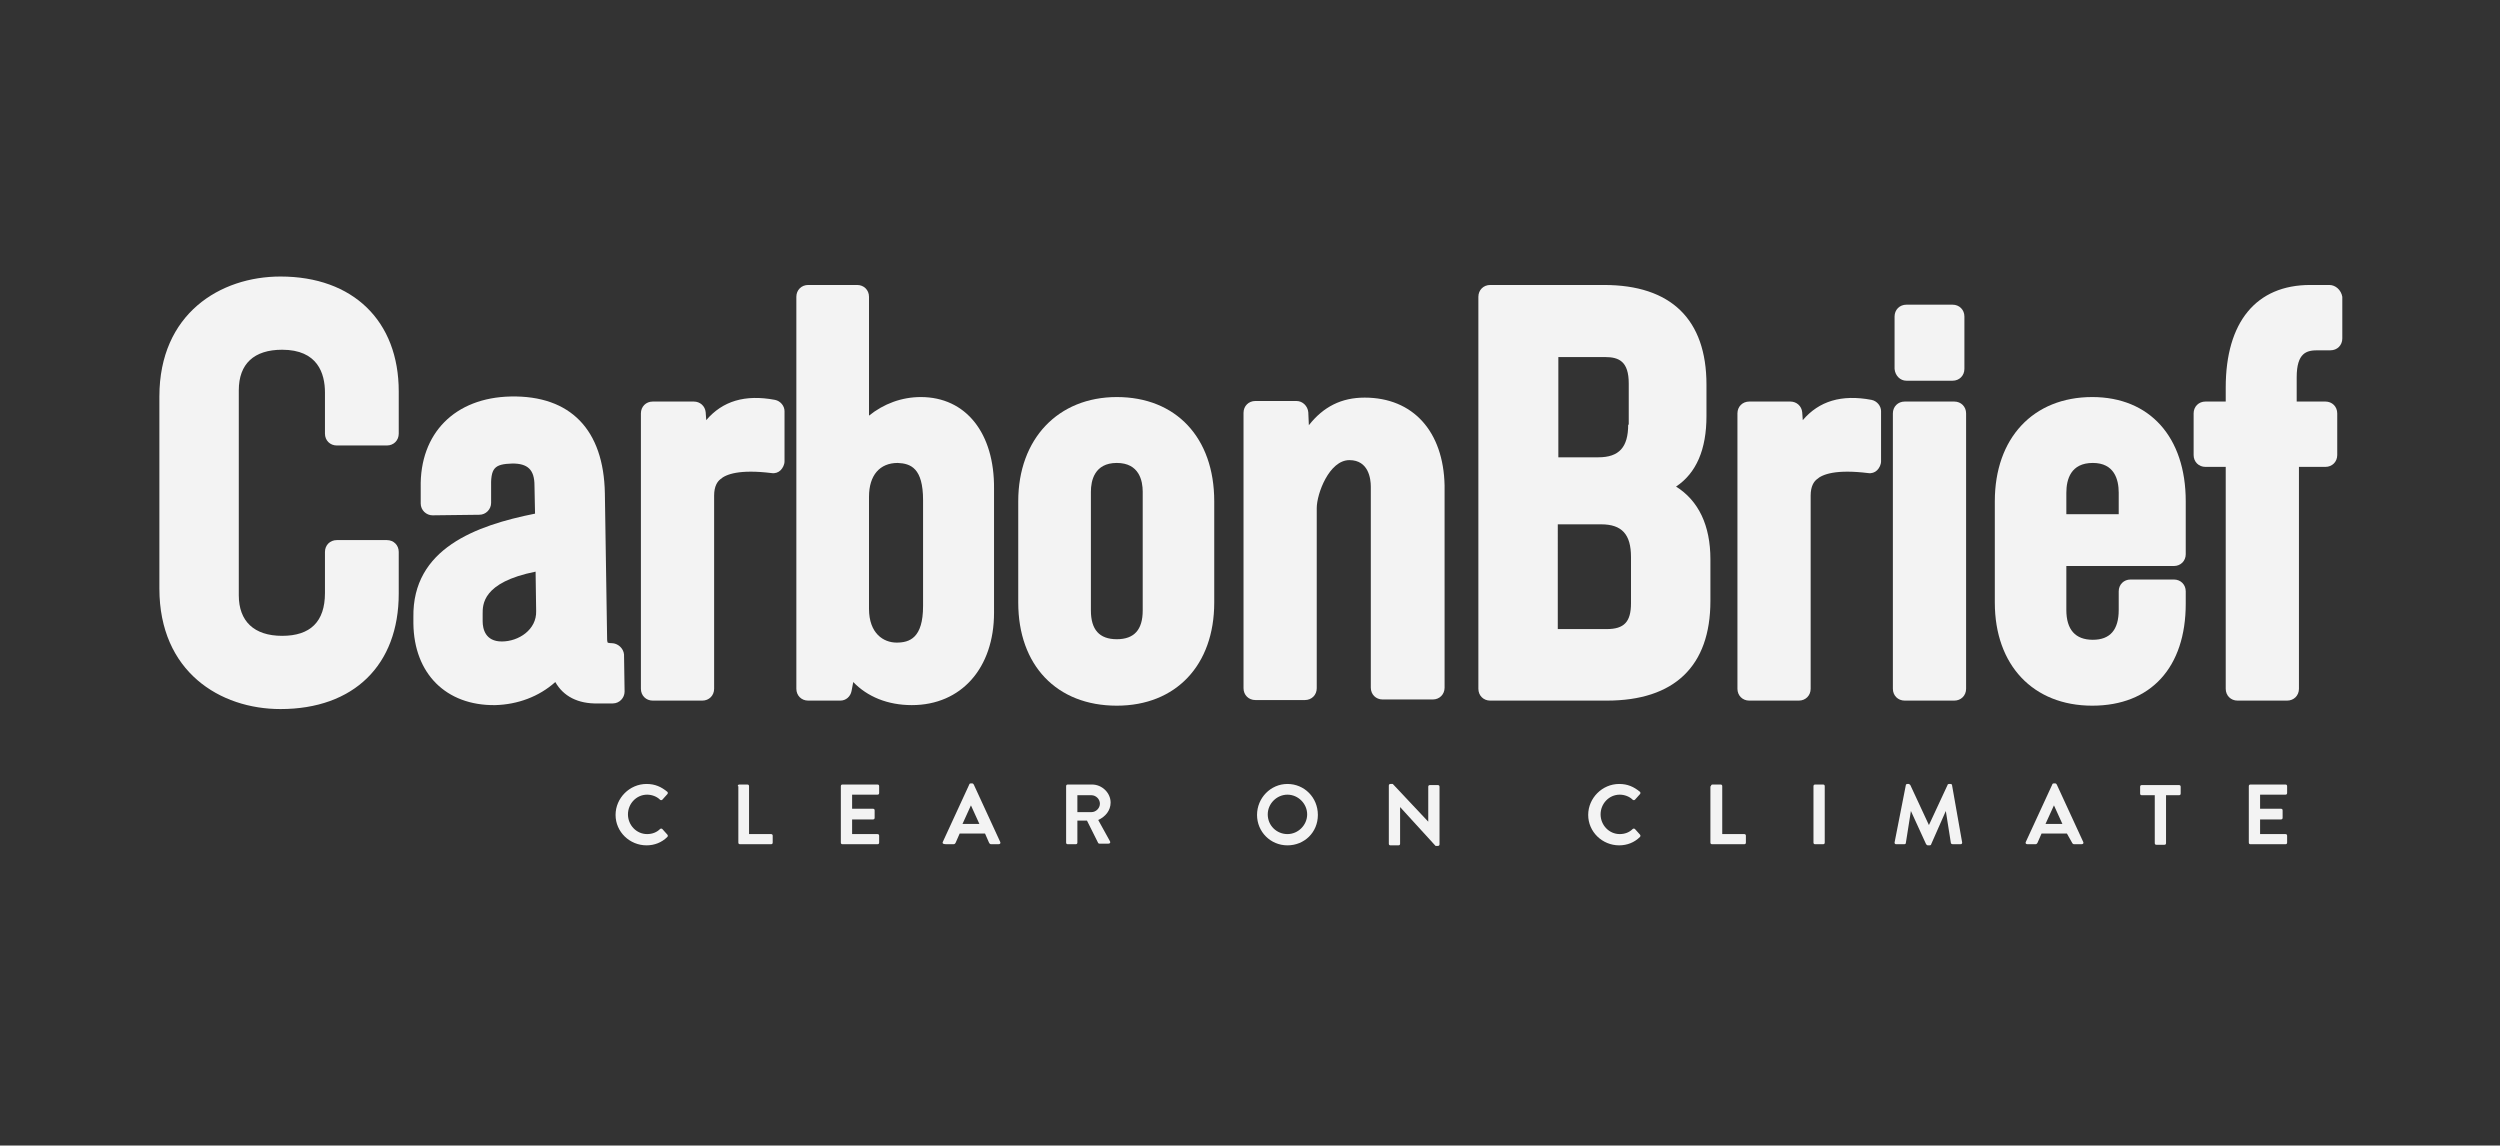 <?xml version="1.0" encoding="utf-8"?>
<!-- Generator: Adobe Illustrator 22.0.1, SVG Export Plug-In . SVG Version: 6.00 Build 0)  -->
<svg version="1.1" xmlns="http://www.w3.org/2000/svg" xmlns:xlink="http://www.w3.org/1999/xlink" x="0px" y="0px"
	 viewBox="0 0 443.9 203.4" style="enable-background:new 0 0 443.9 203.4;" xml:space="preserve">
<rect x="0" y="0" width="443.9" height="203.4" fill="#333333" stroke="none"/>
<style type="text/css">
	.st0{display:none;}
	.st1{display:inline;fill:#FFFFFF;}
	.st2{fill:#F3F3F3;}
</style>
<g id="white_background" class="st0">
	<rect x="-24.2" y="-15.9" class="st1" width="488.7" height="238"/>
</g>
<g id="Layer_1">
	<path class="st2" d="M49.8,49.1c-10.7,0-21.5,6.6-21.5,21.3v34.1c0,14.8,10.8,21.4,21.5,21.4c13,0,21-7.8,21-20.5V98
		c0-1.2-0.9-2.1-2.1-2.1h-8.9c-1.2,0-2.1,0.9-2.1,2.1v7.3c0,5.1-2.6,7.6-7.6,7.6c-5,0-7.7-2.6-7.7-7.2V69.3c0-4.7,2.7-7.2,7.7-7.2
		c6.3,0,7.6,4.2,7.6,7.6v7.3c0,1.2,0.9,2.1,2.1,2.1h8.9c1.2,0,2.1-0.9,2.1-2.1v-7.5C70.8,57,62.7,49.1,49.8,49.1z"/>
	<path class="st2" d="M108.6,114.2c-0.5,0-0.7-0.1-0.7-0.1c0,0-0.1-0.2-0.1-0.6l-0.4-25.9c-0.2-11.3-6.1-17.4-16.7-17.2
		c-9.9,0.2-16.2,6.5-16,16.2l0,2.8c0,1.2,1,2.1,2.1,2.1l8.3-0.1c1.2,0,2.1-1,2.1-2.1l0-2.5c-0.1-3.7,0.5-4.4,3.8-4.5
		c2.7,0,3.9,1.1,3.9,3.9l0.1,5c-10.5,2.1-21.8,6.2-21.6,18.4l0,1.1c0.1,8.9,5.8,14.6,14.5,14.5c4-0.1,7.8-1.5,10.7-4.1
		c1.4,2.5,4,3.9,7.6,3.8l2.6,0c1.2,0,2.1-1,2.1-2.1l-0.1-6.6C110.7,115.1,109.7,114.2,108.6,114.2z M95.2,108.5
		c0.1,3.3-3.1,5.4-6.1,5.4c-2.9,0-3.4-2.2-3.4-3.6l0-1.3c0-1.6-0.1-5.6,9.4-7.5L95.2,108.5z"/>
	<path class="st2" d="M137.6,71c-5.3-1-9.3,0.2-12.2,3.6l-0.1-1.4c-0.1-1.1-1-1.9-2.1-1.9h-7.3c-1.2,0-2.1,0.9-2.1,2.1v48.9
		c0,1.2,0.9,2.1,2.1,2.1h8.8c1.2,0,2.1-0.9,2.1-2.1V88c0-1.7,0.6-2.5,1.1-2.9c1-0.9,3.4-1.8,9.1-1.1c0.6,0.1,1.2-0.1,1.6-0.5
		c0.4-0.4,0.7-1,0.7-1.6v-8.9C139.3,72.1,138.6,71.2,137.6,71z"/>
	<path class="st2" d="M163.5,70.5c-3.4,0-6.6,1.2-9.2,3.3V52.7c0-1.2-0.9-2.1-2.1-2.1h-8.7c-1.2,0-2.1,0.9-2.1,2.1v69.6
		c0,1.2,0.9,2.1,2.1,2.1h5.7c1,0,1.8-0.7,2-1.7l0.3-1.6c2.5,2.6,6.1,4.1,10.4,4.1c8.8,0,14.6-6.6,14.6-16.4V86.8
		C176.6,76.9,171.5,70.5,163.5,70.5z M163.9,88.8v18.8c0,5.7-2.4,6.5-4.7,6.5c-2.3,0-4.9-1.6-4.9-6V88.2c0-3.8,1.9-6,5.1-6
		C161.7,82.3,163.9,83.1,163.9,88.8z"/>
	<path class="st2" d="M198.3,70.5c-10.4,0-17.5,7.4-17.5,18.5v18c0,11.1,6.8,18.3,17.5,18.3c10.5,0,17.3-7.2,17.3-18.3V89
		C215.6,77.7,208.8,70.5,198.3,70.5z M193.7,87.3c0-1.9,0.6-5.1,4.6-5.1c4,0,4.6,3.2,4.6,5.1v21.1c0,3.4-1.5,5.1-4.6,5.1
		c-3.1,0-4.6-1.7-4.6-5.1V87.3z"/>
	<path class="st2" d="M242.3,70.6c-4.1,0-7.3,1.6-9.9,4.9l-0.1-2.3c-0.1-1.1-1-2-2.1-2h-7.3c-1.2,0-2.1,0.9-2.1,2.1v48.9
		c0,1.2,0.9,2.1,2.1,2.1h8.8c1.2,0,2.1-0.9,2.1-2.1v-32c0-2.5,2.2-8.5,5.8-8.5c3.4,0,3.8,3.3,3.8,4.7v35.7c0,1.2,0.9,2.1,2.1,2.1
		h8.9c1.2,0,2.1-0.9,2.1-2.1V86.2C256.3,76.6,250.9,70.6,242.3,70.6z"/>
	<path class="st2" d="M297.6,86.4c3.6-2.4,5.4-6.6,5.4-12.5v-5.6c0-11.6-6.3-17.7-18.2-17.7h-20.2c-1.2,0-2.1,0.9-2.1,2.1v69.6
		c0,1.2,0.9,2.1,2.1,2.1h20.7c12,0,18.4-6.1,18.4-17.7v-7.4C303.7,93.3,301.6,88.9,297.6,86.4z M289.1,75.4c0,4-1.6,5.8-5.3,5.8
		h-7.1V63.4h8.3c2.5,0,4.2,0.8,4.2,4.7V75.4z M276.7,93.1h7.6c3.7,0,5.3,1.8,5.3,5.8v8.2c0,3.3-1.2,4.6-4.3,4.6h-8.7V93.1z"/>
	<path class="st2" d="M332.3,71c-5.3-1-9.3,0.2-12.2,3.6l-0.1-1.4c-0.1-1.1-1-1.9-2.1-1.9h-7.3c-1.2,0-2.1,0.9-2.1,2.1v48.9
		c0,1.2,0.9,2.1,2.1,2.1h8.8c1.2,0,2.1-0.9,2.1-2.1V88c0-1.7,0.6-2.5,1.1-2.9c1-0.9,3.4-1.8,9.1-1.1c0.6,0.1,1.2-0.1,1.6-0.5
		c0.4-0.4,0.7-1,0.7-1.6v-8.9C334,72.1,333.3,71.2,332.3,71z"/>
	<path class="st2" d="M338.5,67.6h8.2c1.2,0,2.1-0.9,2.1-2.1v-9.3c0-1.2-0.9-2.1-2.1-2.1h-8.2c-1.2,0-2.1,0.9-2.1,2.1v9.3
		C336.5,66.7,337.4,67.6,338.5,67.6z"/>
	<path class="st2" d="M347,71.3h-8.8c-1.2,0-2.1,0.9-2.1,2.1v48.9c0,1.2,0.9,2.1,2.1,2.1h8.8c1.2,0,2.1-0.9,2.1-2.1V73.4
		C349.1,72.2,348.2,71.3,347,71.3z"/>
	<path class="st2" d="M371.5,70.5c-10.5,0-17.3,7.3-17.3,18.5v18c0,11.1,6.8,18.3,17.3,18.3c10.4,0,16.6-6.8,16.6-18.1V105
		c0-1.2-0.9-2.1-2.1-2.1h-7.7c-1.2,0-2.1,0.9-2.1,2.1v3.3c0,3.5-1.5,5.3-4.6,5.3c-3.1,0-4.7-1.8-4.7-5.3v-7.8H386
		c1.2,0,2.1-0.9,2.1-2.1V89C388.1,77.6,381.7,70.5,371.5,70.5z M366.9,91.3v-3.8c0-2.4,0.8-5.3,4.7-5.3c3.8,0,4.6,2.9,4.6,5.3v3.8
		H366.9z"/>
	<path class="st2" d="M413.6,50.6h-3.4c-9.6,0-15,6.6-15,18.2v2.5h-3.6c-1.2,0-2.1,0.9-2.1,2.1v7.4c0,1.2,0.9,2.1,2.1,2.1h3.6v39.4
		c0,1.2,0.9,2.1,2.1,2.1h8.8c1.2,0,2.1-0.9,2.1-2.1V82.9h4.7c1.2,0,2.1-0.9,2.1-2.1v-7.4c0-1.2-0.9-2.1-2.1-2.1h-5.1V67
		c0-4.4,1.8-4.8,3.7-4.8h2.3c1.2,0,2.1-0.9,2.1-2.1v-7.4C415.7,51.5,414.7,50.6,413.6,50.6z"/>
	<g>
		<g>
			<path class="st2" d="M114.8,139.2c1.5,0,2.6,0.5,3.7,1.4c0.1,0.1,0.1,0.3,0,0.4l-0.9,1c-0.1,0.1-0.3,0.1-0.4,0
				c-0.6-0.6-1.5-0.9-2.3-0.9c-1.9,0-3.4,1.6-3.4,3.5c0,1.9,1.5,3.5,3.4,3.5c0.9,0,1.7-0.3,2.3-0.9c0.1-0.1,0.3-0.1,0.4,0l0.9,1
				c0.1,0.1,0.1,0.3,0,0.4c-1,1-2.3,1.5-3.7,1.5c-3,0-5.5-2.4-5.5-5.4S111.8,139.2,114.8,139.2z"/>
			<path class="st2" d="M131,139.6c0-0.2,0.1-0.3,0.3-0.3h1.4c0.2,0,0.3,0.1,0.3,0.3v8.5h3.9c0.2,0,0.3,0.1,0.3,0.3v1.2
				c0,0.2-0.1,0.3-0.3,0.3h-5.5c-0.2,0-0.3-0.1-0.3-0.3V139.6z"/>
			<path class="st2" d="M149.3,139.6c0-0.2,0.1-0.3,0.3-0.3h6.2c0.2,0,0.3,0.1,0.3,0.3v1.2c0,0.2-0.1,0.3-0.3,0.3h-4.5v2.5h3.7
				c0.2,0,0.3,0.1,0.3,0.3v1.3c0,0.2-0.1,0.3-0.3,0.3h-3.7v2.6h4.5c0.2,0,0.3,0.1,0.3,0.3v1.2c0,0.2-0.1,0.3-0.3,0.3h-6.2
				c-0.2,0-0.3-0.1-0.3-0.3V139.6z"/>
			<path class="st2" d="M167.4,149.5l4.7-10.2c0-0.1,0.1-0.2,0.3-0.2h0.2c0.2,0,0.2,0.1,0.3,0.2l4.7,10.2c0.1,0.2,0,0.4-0.3,0.4
				h-1.3c-0.2,0-0.3-0.1-0.4-0.3l-0.7-1.6h-4.5l-0.7,1.6c-0.1,0.2-0.2,0.3-0.4,0.3h-1.3C167.4,149.9,167.3,149.7,167.4,149.5z
				 M173.9,146.3l-1.5-3.3h0l-1.5,3.3H173.9z"/>
			<path class="st2" d="M189.3,139.6c0-0.2,0.1-0.3,0.3-0.3h4.3c1.8,0,3.3,1.5,3.3,3.2c0,1.4-0.9,2.5-2.2,3.1l2.1,3.8
				c0.1,0.2,0,0.4-0.3,0.4h-1.6c-0.1,0-0.2-0.1-0.2-0.1l-2-4h-1.7v3.9c0,0.2-0.1,0.3-0.3,0.3h-1.4c-0.2,0-0.3-0.1-0.3-0.3V139.6z
				 M193.8,144.2c0.8,0,1.5-0.7,1.5-1.5c0-0.8-0.7-1.5-1.5-1.5h-2.5v3H193.8z"/>
			<path class="st2" d="M228.6,139.2c3,0,5.4,2.4,5.4,5.5s-2.4,5.4-5.4,5.4c-3,0-5.4-2.4-5.4-5.4S225.6,139.2,228.6,139.2z
				 M228.6,148.1c1.9,0,3.5-1.6,3.5-3.5c0-1.9-1.6-3.5-3.5-3.5c-1.9,0-3.5,1.6-3.5,3.5C225.1,146.6,226.7,148.1,228.6,148.1z"/>
			<path class="st2" d="M246.6,139.5c0-0.2,0.1-0.3,0.3-0.3h0.4l6.3,6.7h0v-6.2c0-0.2,0.1-0.3,0.3-0.3h1.4c0.2,0,0.3,0.1,0.3,0.3
				v10.2c0,0.2-0.1,0.3-0.3,0.3h-0.4l-6.3-6.9h0v6.5c0,0.2-0.1,0.3-0.3,0.3h-1.4c-0.2,0-0.3-0.1-0.3-0.3V139.5z"/>
			<path class="st2" d="M287.5,139.2c1.5,0,2.6,0.5,3.7,1.4c0.1,0.1,0.1,0.3,0,0.4l-0.9,1c-0.1,0.1-0.3,0.1-0.4,0
				c-0.6-0.6-1.5-0.9-2.3-0.9c-1.9,0-3.4,1.6-3.4,3.5c0,1.9,1.5,3.5,3.4,3.5c0.9,0,1.7-0.3,2.3-0.9c0.1-0.1,0.3-0.1,0.4,0l0.9,1
				c0.1,0.1,0.1,0.3,0,0.4c-1,1-2.3,1.5-3.7,1.5c-3,0-5.5-2.4-5.5-5.4S284.5,139.2,287.5,139.2z"/>
			<path class="st2" d="M303.8,139.6c0-0.2,0.1-0.3,0.3-0.3h1.4c0.2,0,0.3,0.1,0.3,0.3v8.5h3.9c0.2,0,0.3,0.1,0.3,0.3v1.2
				c0,0.2-0.1,0.3-0.3,0.3H304c-0.2,0-0.3-0.1-0.3-0.3V139.6z"/>
			<path class="st2" d="M322,139.6c0-0.2,0.1-0.3,0.3-0.3h1.4c0.2,0,0.3,0.1,0.3,0.3v10c0,0.2-0.1,0.3-0.3,0.3h-1.4
				c-0.2,0-0.3-0.1-0.3-0.3V139.6z"/>
			<path class="st2" d="M338.4,139.4c0-0.1,0.1-0.2,0.3-0.2h0.2c0.1,0,0.2,0.1,0.3,0.2l3.3,7.1c0,0,0,0,0,0l3.3-7.1
				c0-0.1,0.1-0.2,0.3-0.2h0.2c0.2,0,0.3,0.1,0.3,0.2l1.8,10.2c0,0.2-0.1,0.3-0.3,0.3h-1.4c-0.1,0-0.3-0.1-0.3-0.2l-0.9-5.7
				c0,0,0,0,0,0l-2.6,5.9c0,0.1-0.1,0.2-0.3,0.2h-0.3c-0.1,0-0.2-0.1-0.3-0.2l-2.7-5.9c0,0,0,0,0,0l-0.9,5.7c0,0.1-0.1,0.2-0.3,0.2
				h-1.4c-0.2,0-0.3-0.1-0.3-0.3L338.4,139.4z"/>
			<path class="st2" d="M359.7,149.5l4.7-10.2c0-0.1,0.1-0.2,0.3-0.2h0.2c0.2,0,0.2,0.1,0.3,0.2l4.7,10.2c0.1,0.2,0,0.4-0.3,0.4
				h-1.3c-0.2,0-0.3-0.1-0.4-0.3L367,148h-4.5l-0.7,1.6c-0.1,0.2-0.2,0.3-0.4,0.3H360C359.7,149.9,359.6,149.7,359.7,149.5z
				 M366.2,146.3l-1.5-3.3h0l-1.5,3.3H366.2z"/>
			<path class="st2" d="M382.6,141.2h-2.3c-0.2,0-0.3-0.1-0.3-0.3v-1.2c0-0.2,0.1-0.3,0.3-0.3h6.6c0.2,0,0.3,0.1,0.3,0.3v1.2
				c0,0.2-0.1,0.3-0.3,0.3h-2.3v8.5c0,0.2-0.1,0.3-0.3,0.3h-1.4c-0.2,0-0.3-0.1-0.3-0.3V141.2z"/>
			<path class="st2" d="M399.3,139.6c0-0.2,0.1-0.3,0.3-0.3h6.2c0.2,0,0.3,0.1,0.3,0.3v1.2c0,0.2-0.1,0.3-0.3,0.3h-4.5v2.5h3.7
				c0.2,0,0.3,0.1,0.3,0.3v1.3c0,0.2-0.1,0.3-0.3,0.3h-3.7v2.6h4.5c0.2,0,0.3,0.1,0.3,0.3v1.2c0,0.2-0.1,0.3-0.3,0.3h-6.2
				c-0.2,0-0.3-0.1-0.3-0.3V139.6z"/>
		</g>
	</g>
</g>
</svg>
